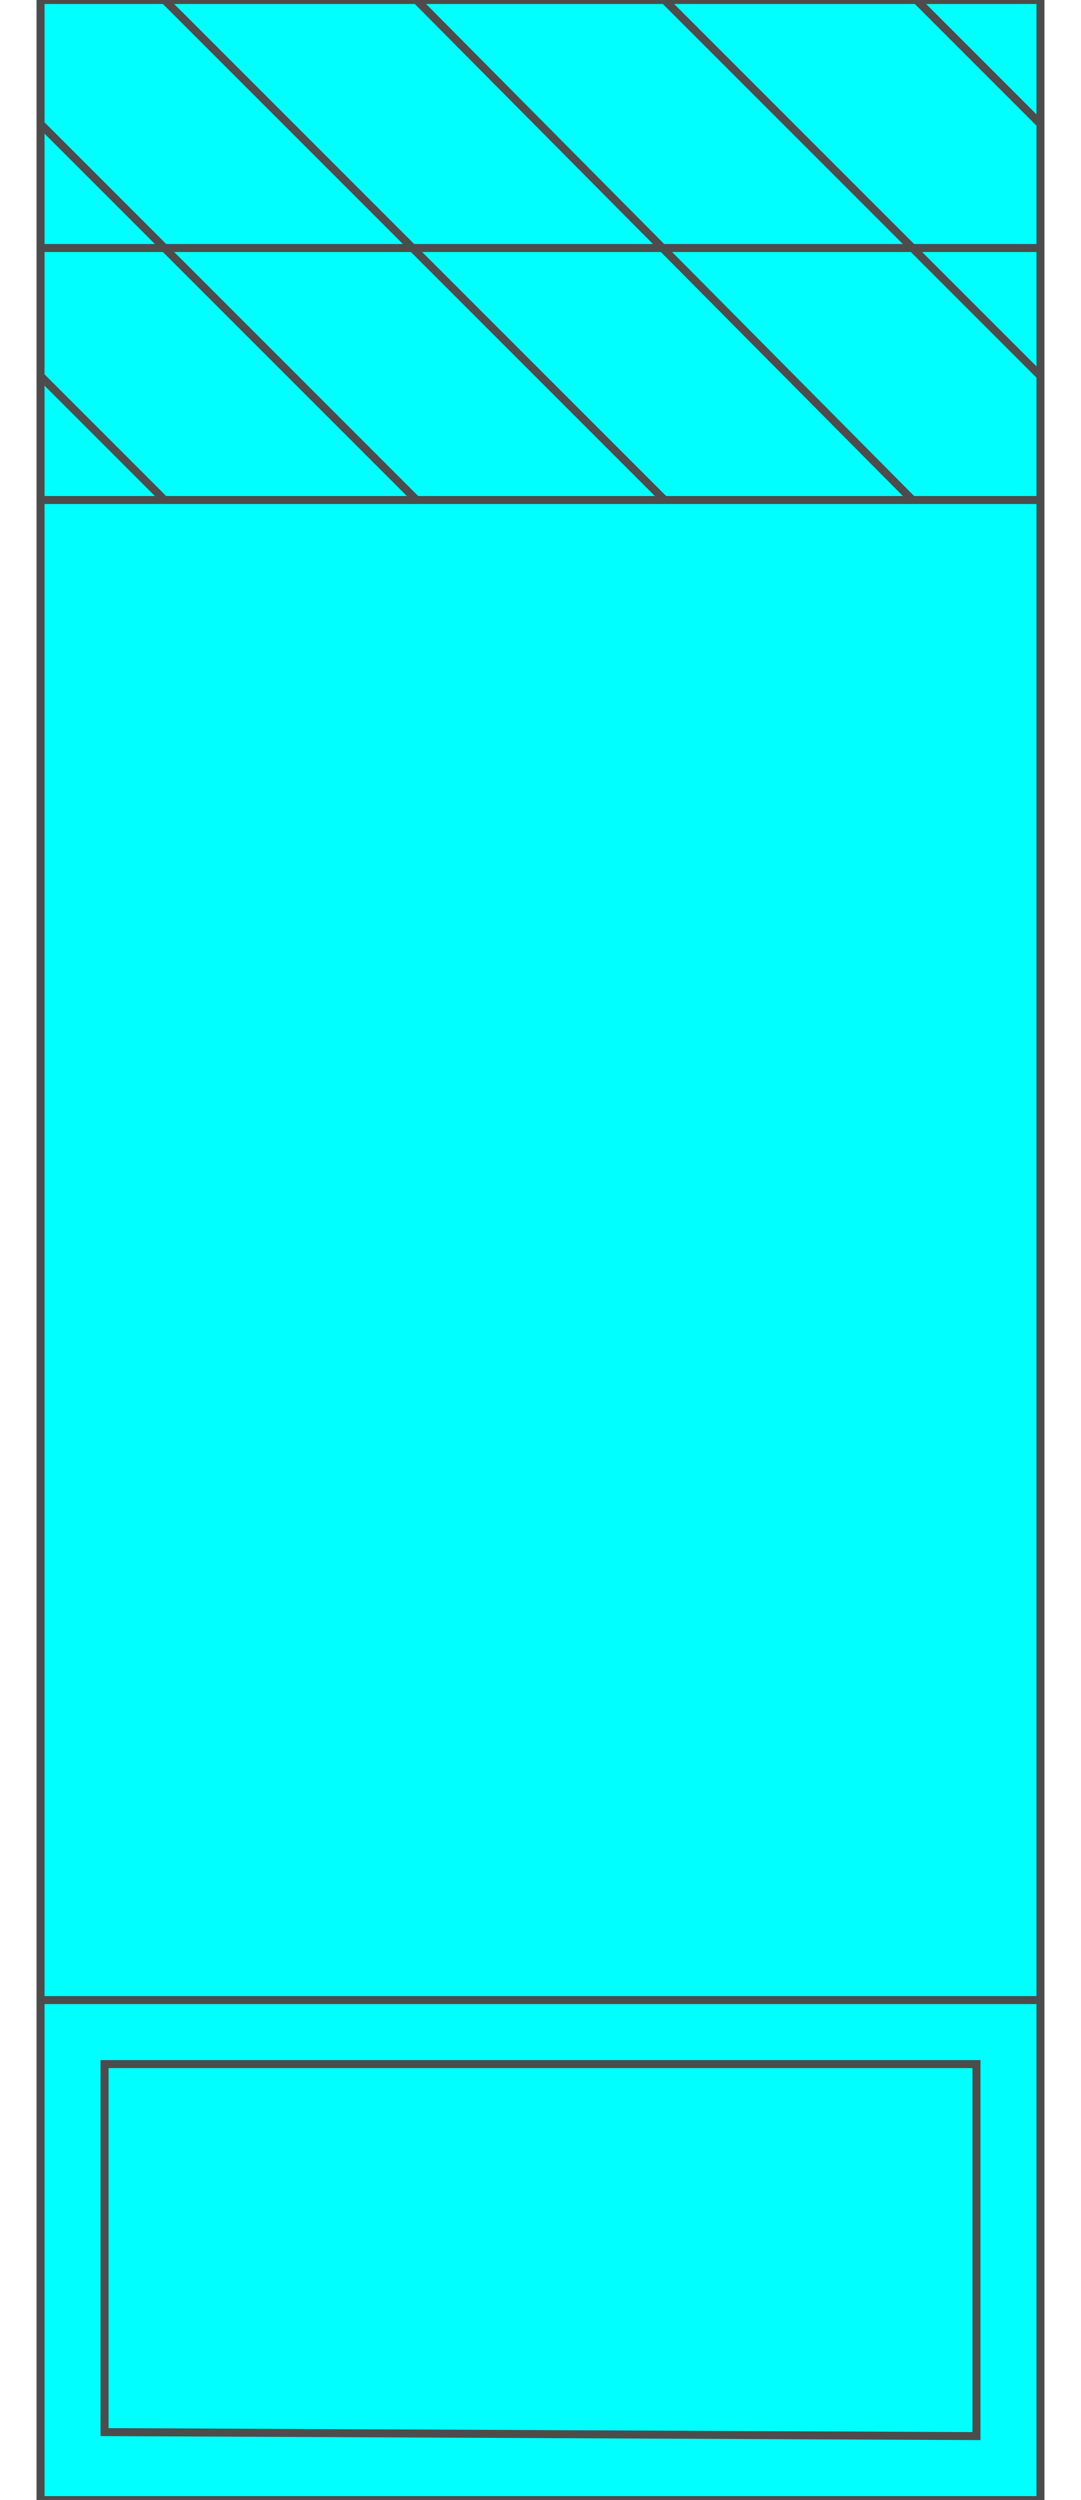 <!DOCTYPE svg PUBLIC "-//W3C//DTD SVG 20000303 Stylable//EN" "http://www.w3.org/TR/2000/03/WD-SVG-20000303/DTD/svg-20000303-stylable.dtd"><svg xmlns="http://www.w3.org/2000/svg" width="432px" height="999px" viewBox="0 0 250 625"><path style="fill:#0ff;stroke:#4c4c4c;stroke-width:2" d="M250,625 l-250,0 0,-625 250,0 0,625z" /><path style="fill:#0ff;stroke:#4c4c4c;stroke-width:2" d="M16,516 l0,92 218,1 0,-93 -218,0z" /><path style="fill:none;stroke:#4c4c4c;stroke-width:2" d="M0,500 l250,0" /><path style="fill:none;stroke:#4c4c4c;stroke-width:2" d="M0,125 l250,0" /><path style="fill:none;stroke:#4c4c4c;stroke-width:2" d="M0,62 l250,0" /><path style="fill:none;stroke:#4c4c4c;stroke-width:2" d="M250,94 l-94,-94" /><path style="fill:none;stroke:#4c4c4c;stroke-width:2" d="M218,125 l-124,-125" /><path style="fill:none;stroke:#4c4c4c;stroke-width:2" d="M156,125 l-125,-125" /><path style="fill:none;stroke:#4c4c4c;stroke-width:2" d="M94,125 l-94,-94" /><path style="fill:none;stroke:#4c4c4c;stroke-width:2" d="M250,31 l-31,-31" /><path style="fill:none;stroke:#4c4c4c;stroke-width:2" d="M31,125 l-31,-31" /></svg>